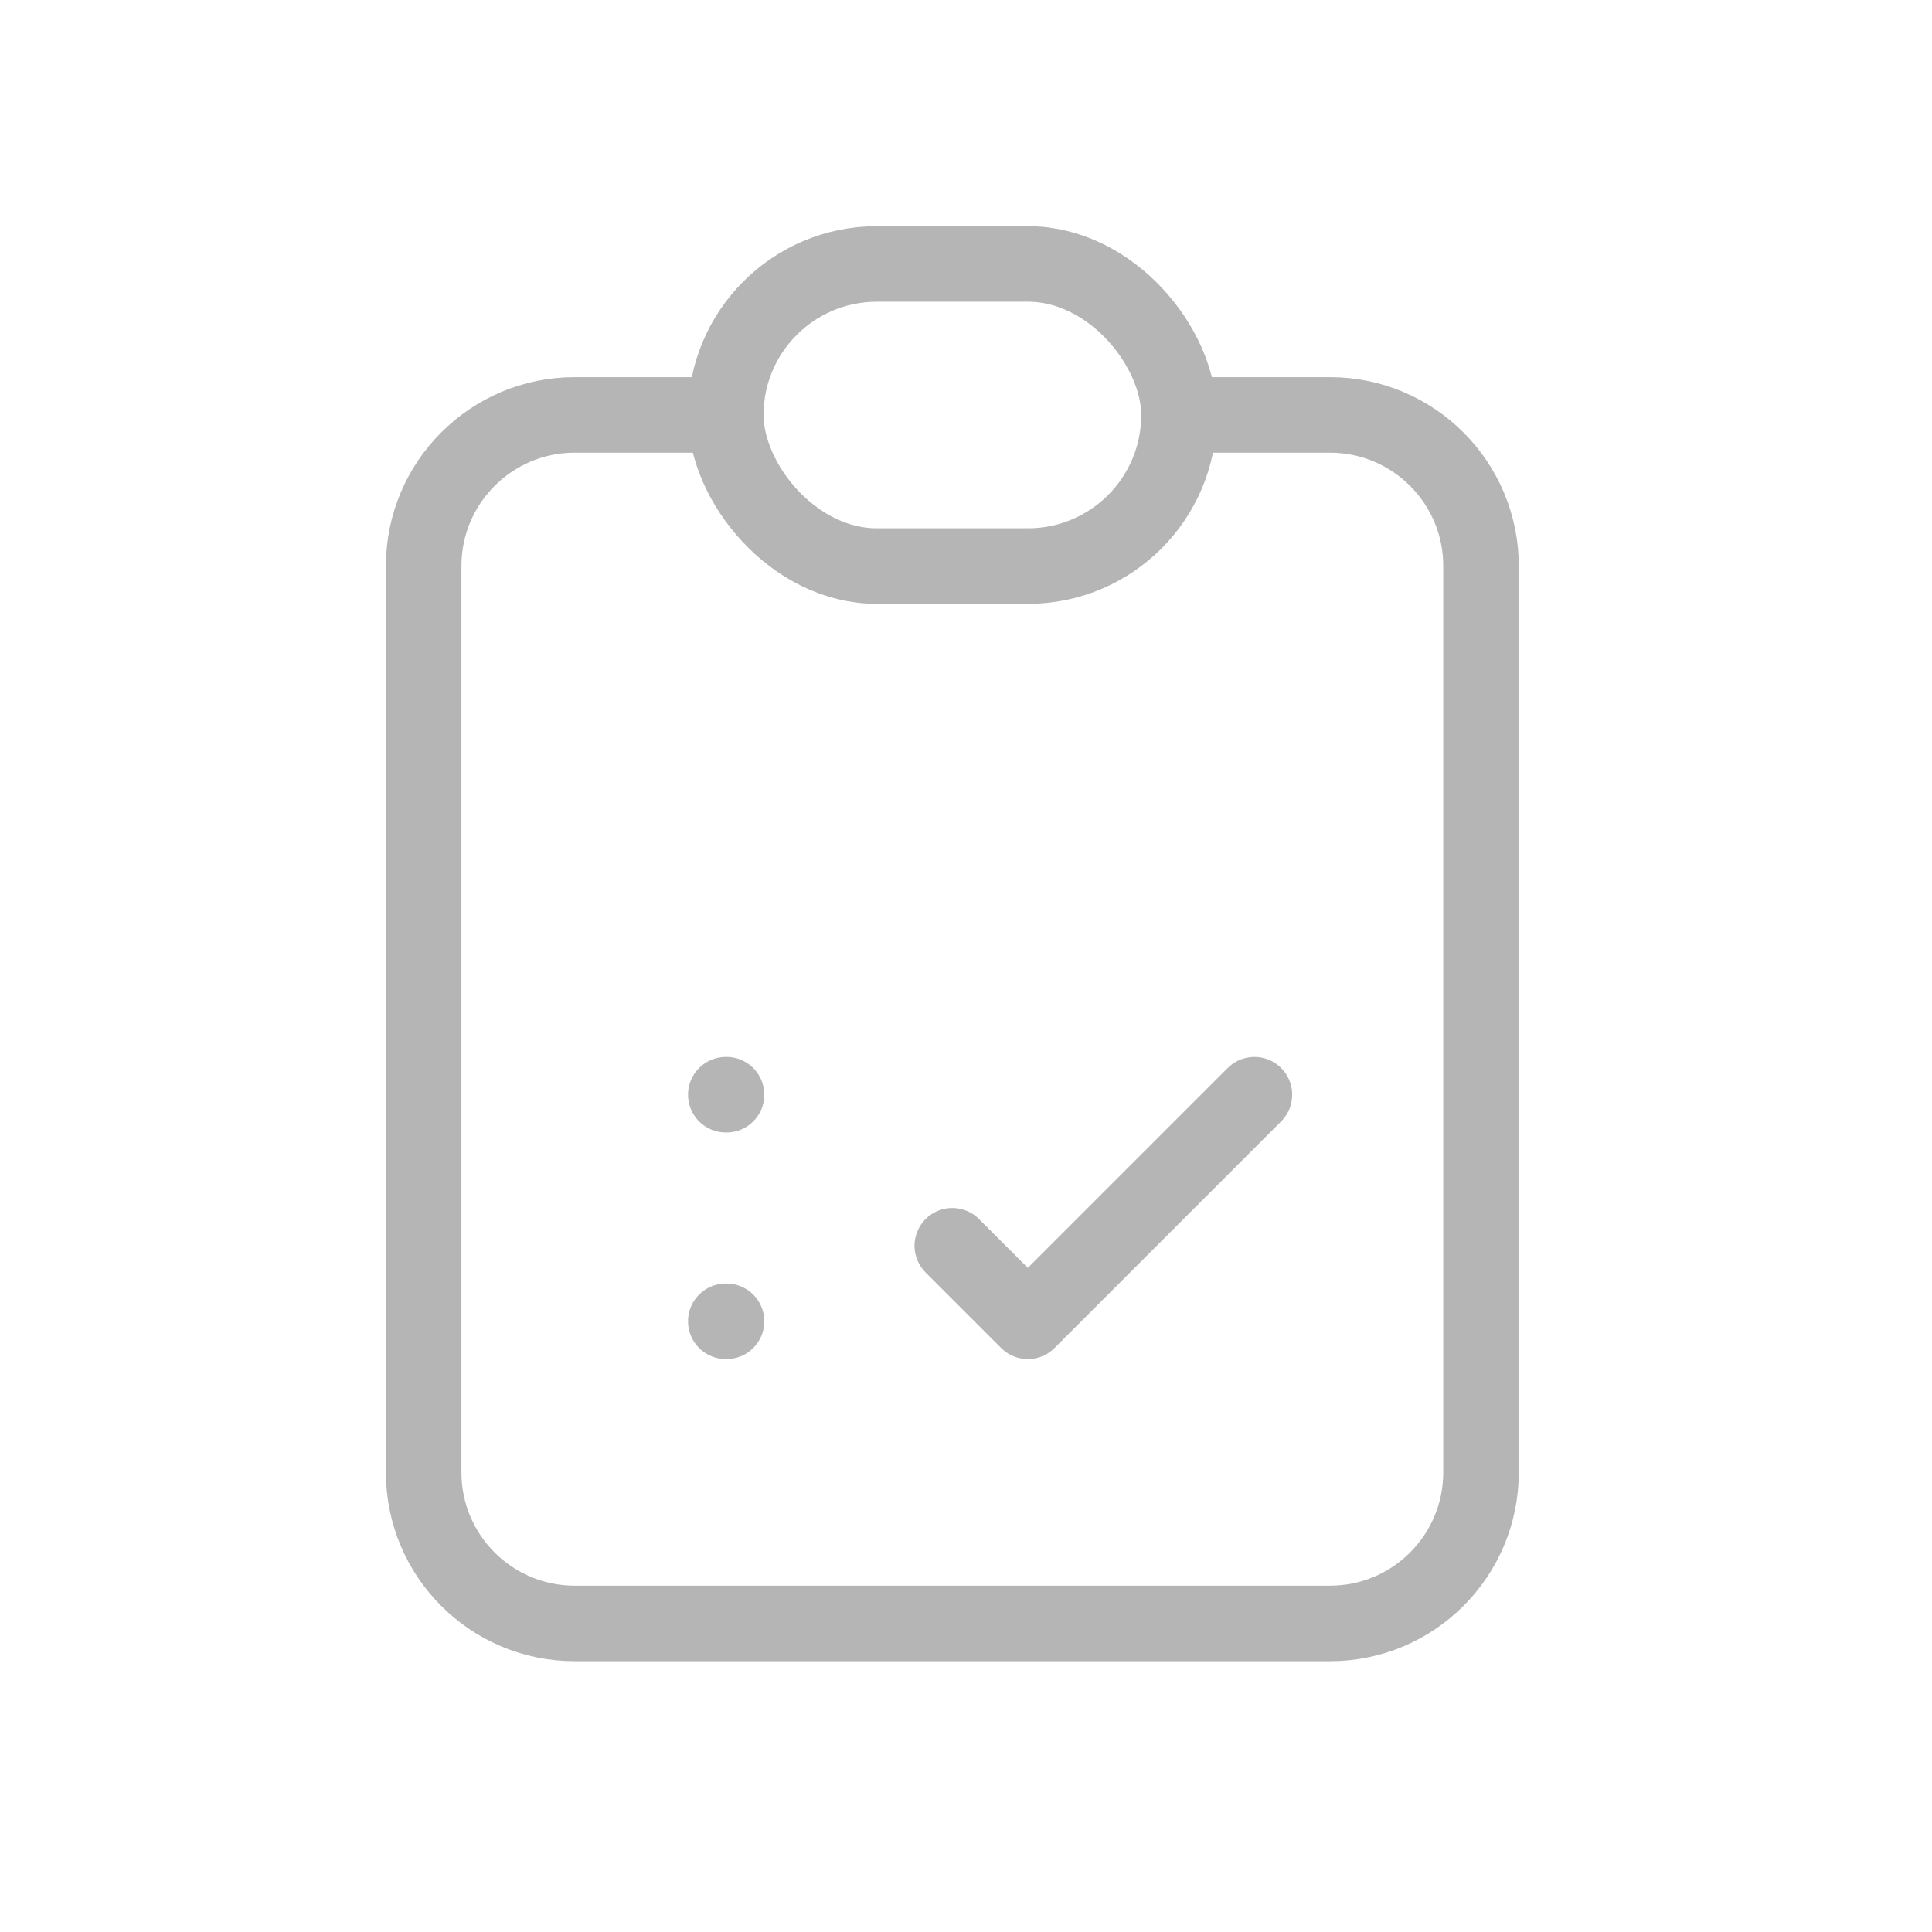 <svg
                  width="21"
                  height="21"
                  viewBox="0 0 21 21"
                  fill="none"
                  xmlns="http://www.w3.org/2000/svg"
                >
                  <path
                    d="M7.889 4.51H6.247C5.34 4.51 4.605 5.246 4.605 6.152V16.004C4.605 16.911 5.34 17.646 6.247 17.646H14.456C15.363 17.646 16.098 16.911 16.098 16.004V6.152C16.098 5.246 15.363 4.51 14.456 4.51H12.814"
                    stroke="#B5B5B5"
                    stroke-width="0.821"
                    stroke-linecap="round"
                    stroke-linejoin="round"
                  />
                  <rect
                    x="7.889"
                    y="2.869"
                    width="4.926"
                    height="3.284"
                    rx="1.642"
                    stroke="#B5B5B5"
                    stroke-width="0.821"
                    stroke-linecap="round"
                    stroke-linejoin="round"
                  />
                  <path
                    d="M7.889 11.899H7.897"
                    stroke="#B5B5B5"
                    stroke-width="0.821"
                    stroke-linecap="round"
                    stroke-linejoin="round"
                  />
                  <path
                    d="M7.889 14.362H7.897"
                    stroke="#B5B5B5"
                    stroke-width="0.821"
                    stroke-linecap="round"
                    stroke-linejoin="round"
                  />
                  <path
                    d="M10.351 13.541L11.172 14.362L13.635 11.899"
                    stroke="#B5B5B5"
                    stroke-width="0.821"
                    stroke-linecap="round"
                    stroke-linejoin="round"
                  />
                </svg>